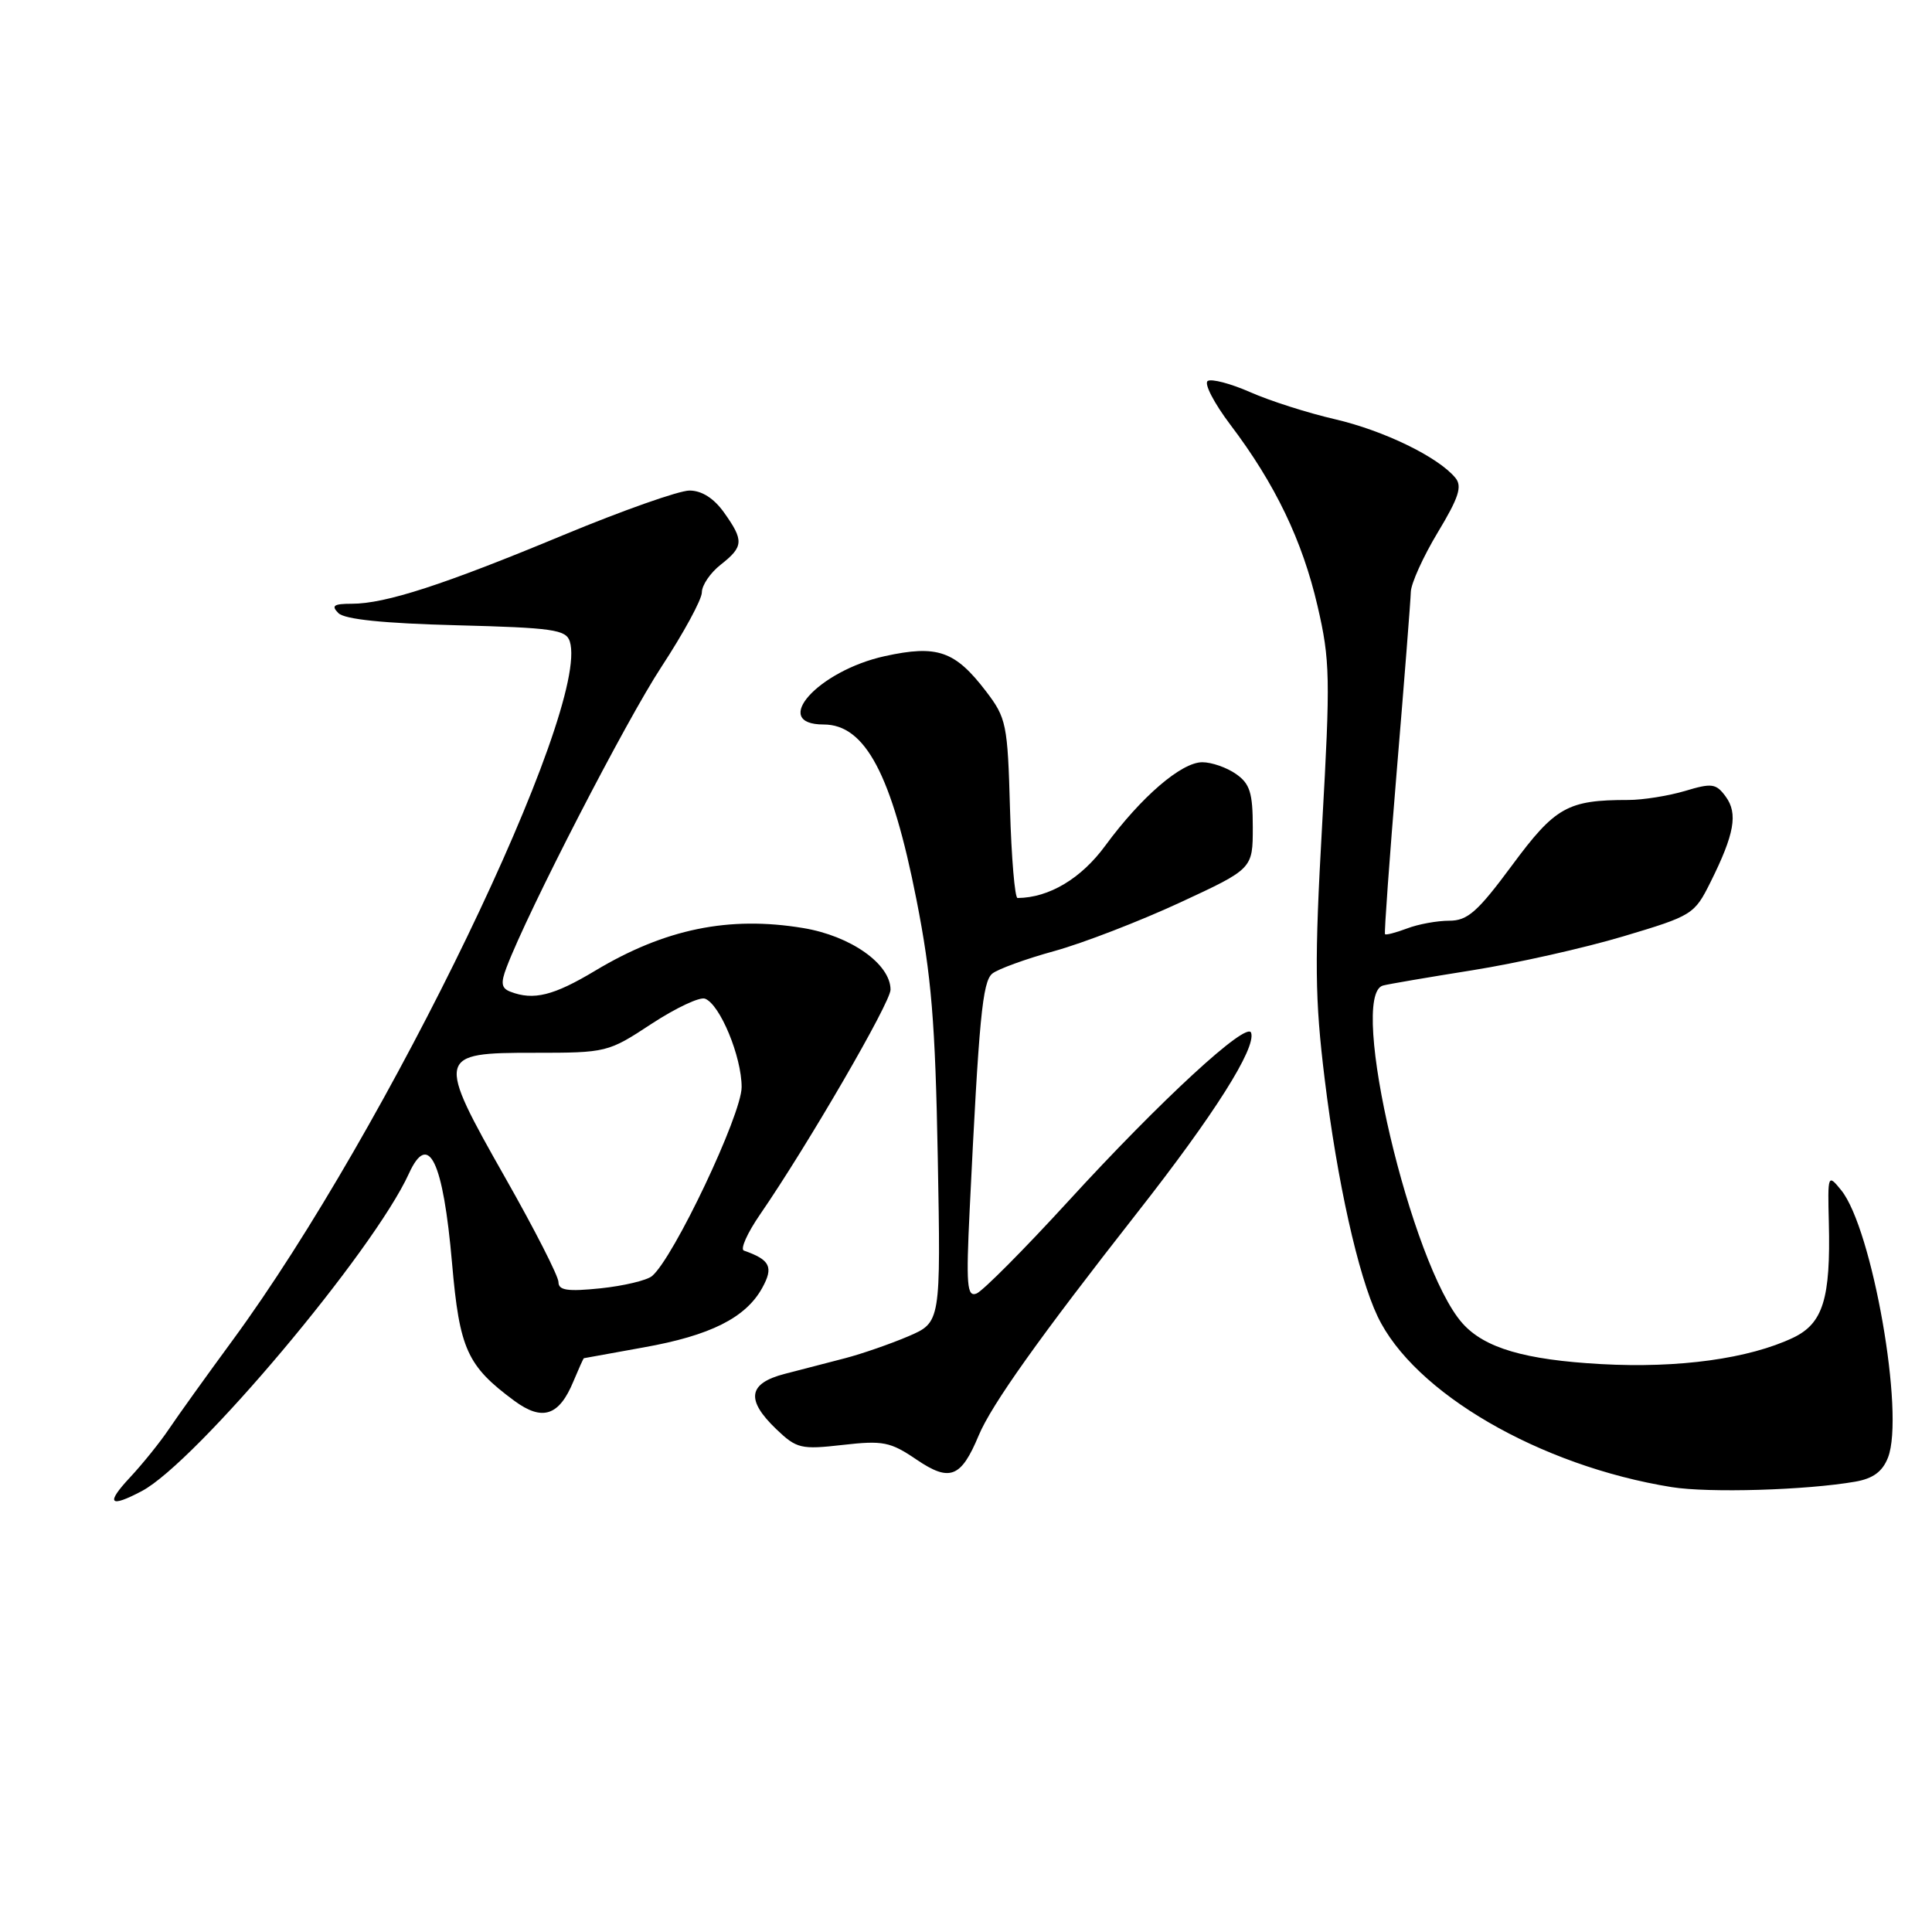 <?xml version="1.0" encoding="UTF-8" standalone="no"?>
<!DOCTYPE svg PUBLIC "-//W3C//DTD SVG 1.1//EN" "http://www.w3.org/Graphics/SVG/1.1/DTD/svg11.dtd" >
<svg xmlns="http://www.w3.org/2000/svg" xmlns:xlink="http://www.w3.org/1999/xlink" version="1.1" viewBox="0 0 256 256">
 <g >
 <path fill="currentColor"
d=" M 18.80 197.57 C 25.94 193.79 49.49 165.80 54.18 155.51 C 56.78 149.79 58.72 153.81 59.90 167.39 C 60.89 178.78 61.89 180.99 68.16 185.62 C 71.87 188.35 74.09 187.62 75.98 183.04 C 76.68 181.37 77.30 179.98 77.37 179.97 C 77.44 179.95 81.00 179.31 85.27 178.54 C 94.11 176.97 98.80 174.62 100.99 170.67 C 102.53 167.89 102.06 166.93 98.57 165.71 C 98.06 165.53 99.02 163.38 100.70 160.94 C 107.03 151.74 118.00 132.84 118.00 131.14 C 118.00 127.74 112.73 124.01 106.42 122.97 C 96.60 121.34 88.11 123.08 78.87 128.62 C 73.36 131.93 70.70 132.59 67.64 131.41 C 66.43 130.95 66.32 130.28 67.13 128.16 C 69.95 120.73 82.95 95.50 87.65 88.35 C 90.59 83.86 93.00 79.43 93.00 78.49 C 93.00 77.55 94.12 75.90 95.50 74.82 C 98.54 72.43 98.59 71.63 95.93 67.90 C 94.59 66.02 92.98 65.00 91.36 65.00 C 89.98 65.00 82.47 67.65 74.67 70.89 C 58.78 77.50 51.07 80.00 46.62 80.00 C 44.22 80.00 43.85 80.25 44.84 81.24 C 45.67 82.07 50.82 82.60 60.50 82.85 C 73.25 83.18 75.00 83.43 75.50 84.99 C 78.29 93.81 51.33 149.68 30.78 177.65 C 27.33 182.35 23.55 187.62 22.39 189.35 C 21.23 191.08 18.91 193.96 17.24 195.75 C 13.97 199.25 14.49 199.85 18.80 197.57 Z  M 245.82 196.33 C 248.19 195.92 249.44 195.00 250.17 193.13 C 252.41 187.41 248.09 162.80 243.97 157.71 C 242.20 155.53 242.17 155.60 242.33 162.00 C 242.58 172.08 241.56 175.36 237.61 177.25 C 231.76 180.03 222.45 181.32 212.16 180.75 C 202.04 180.19 196.70 178.62 193.78 175.34 C 187.00 167.72 178.57 131.88 183.25 130.59 C 183.94 130.40 189.28 129.49 195.12 128.56 C 200.96 127.63 209.95 125.61 215.10 124.07 C 224.25 121.34 224.52 121.17 226.65 116.89 C 229.82 110.53 230.31 107.80 228.67 105.56 C 227.39 103.81 226.84 103.73 223.26 104.81 C 221.06 105.46 217.69 106.00 215.76 106.00 C 207.71 106.00 206.08 106.92 200.36 114.65 C 195.78 120.84 194.46 122.00 192.03 122.00 C 190.43 122.00 187.91 122.46 186.43 123.03 C 184.94 123.59 183.63 123.93 183.52 123.78 C 183.40 123.63 184.11 113.83 185.09 102.00 C 186.08 90.17 186.91 79.57 186.94 78.44 C 186.97 77.31 188.58 73.76 190.51 70.55 C 193.30 65.92 193.78 64.44 192.84 63.31 C 190.55 60.54 183.37 57.06 176.89 55.55 C 173.28 54.72 168.22 53.10 165.65 51.96 C 163.08 50.83 160.55 50.16 160.03 50.48 C 159.51 50.80 160.86 53.41 163.03 56.28 C 168.96 64.11 172.57 71.62 174.58 80.30 C 176.25 87.48 176.29 89.82 175.19 109.30 C 174.17 127.42 174.22 132.31 175.53 143.00 C 177.19 156.57 179.96 169.00 182.53 174.41 C 187.33 184.54 204.03 194.24 221.50 197.05 C 226.42 197.84 239.31 197.46 245.82 196.33 Z  M 129.68 190.21 C 131.39 186.12 137.71 177.24 150.71 160.66 C 160.88 147.70 166.46 138.88 165.78 136.85 C 165.25 135.24 153.85 145.73 141.55 159.17 C 135.67 165.59 130.20 171.09 129.39 171.40 C 128.13 171.89 128.00 170.29 128.49 160.23 C 129.72 134.91 130.18 130.09 131.48 129.01 C 132.20 128.42 135.91 127.06 139.74 126.01 C 143.56 124.95 151.03 122.06 156.34 119.60 C 166.00 115.12 166.00 115.12 166.00 109.61 C 166.00 105.06 165.62 103.84 163.78 102.56 C 162.56 101.70 160.55 101.00 159.31 101.00 C 156.54 101.00 151.21 105.59 146.46 112.05 C 143.26 116.42 139.00 118.96 134.83 118.99 C 134.47 119.00 134.02 113.68 133.83 107.17 C 133.52 95.94 133.35 95.14 130.65 91.60 C 126.55 86.24 124.20 85.42 117.25 86.94 C 108.38 88.89 102.01 96.00 109.14 96.00 C 114.65 96.00 118.17 102.64 121.44 119.23 C 123.42 129.28 123.93 135.45 124.26 153.36 C 124.66 175.22 124.66 175.22 120.35 177.07 C 117.98 178.08 114.23 179.38 112.02 179.96 C 109.81 180.53 106.20 181.47 104.00 182.04 C 99.12 183.30 98.79 185.47 102.87 189.38 C 105.56 191.95 106.13 192.09 111.67 191.46 C 117.01 190.85 117.98 191.05 121.44 193.40 C 125.85 196.39 127.34 195.82 129.68 190.21 Z  M 74.00 169.88 C 74.00 169.11 70.85 162.93 67.00 156.15 C 57.76 139.86 57.85 139.49 70.80 139.50 C 80.37 139.50 80.58 139.45 86.32 135.67 C 89.53 133.57 92.72 132.06 93.42 132.33 C 95.41 133.09 98.27 140.01 98.27 144.05 C 98.27 147.69 89.24 166.73 86.39 169.09 C 85.70 169.66 82.63 170.39 79.57 170.71 C 75.19 171.16 74.00 170.98 74.00 169.88 Z "/>
</g>
</svg>